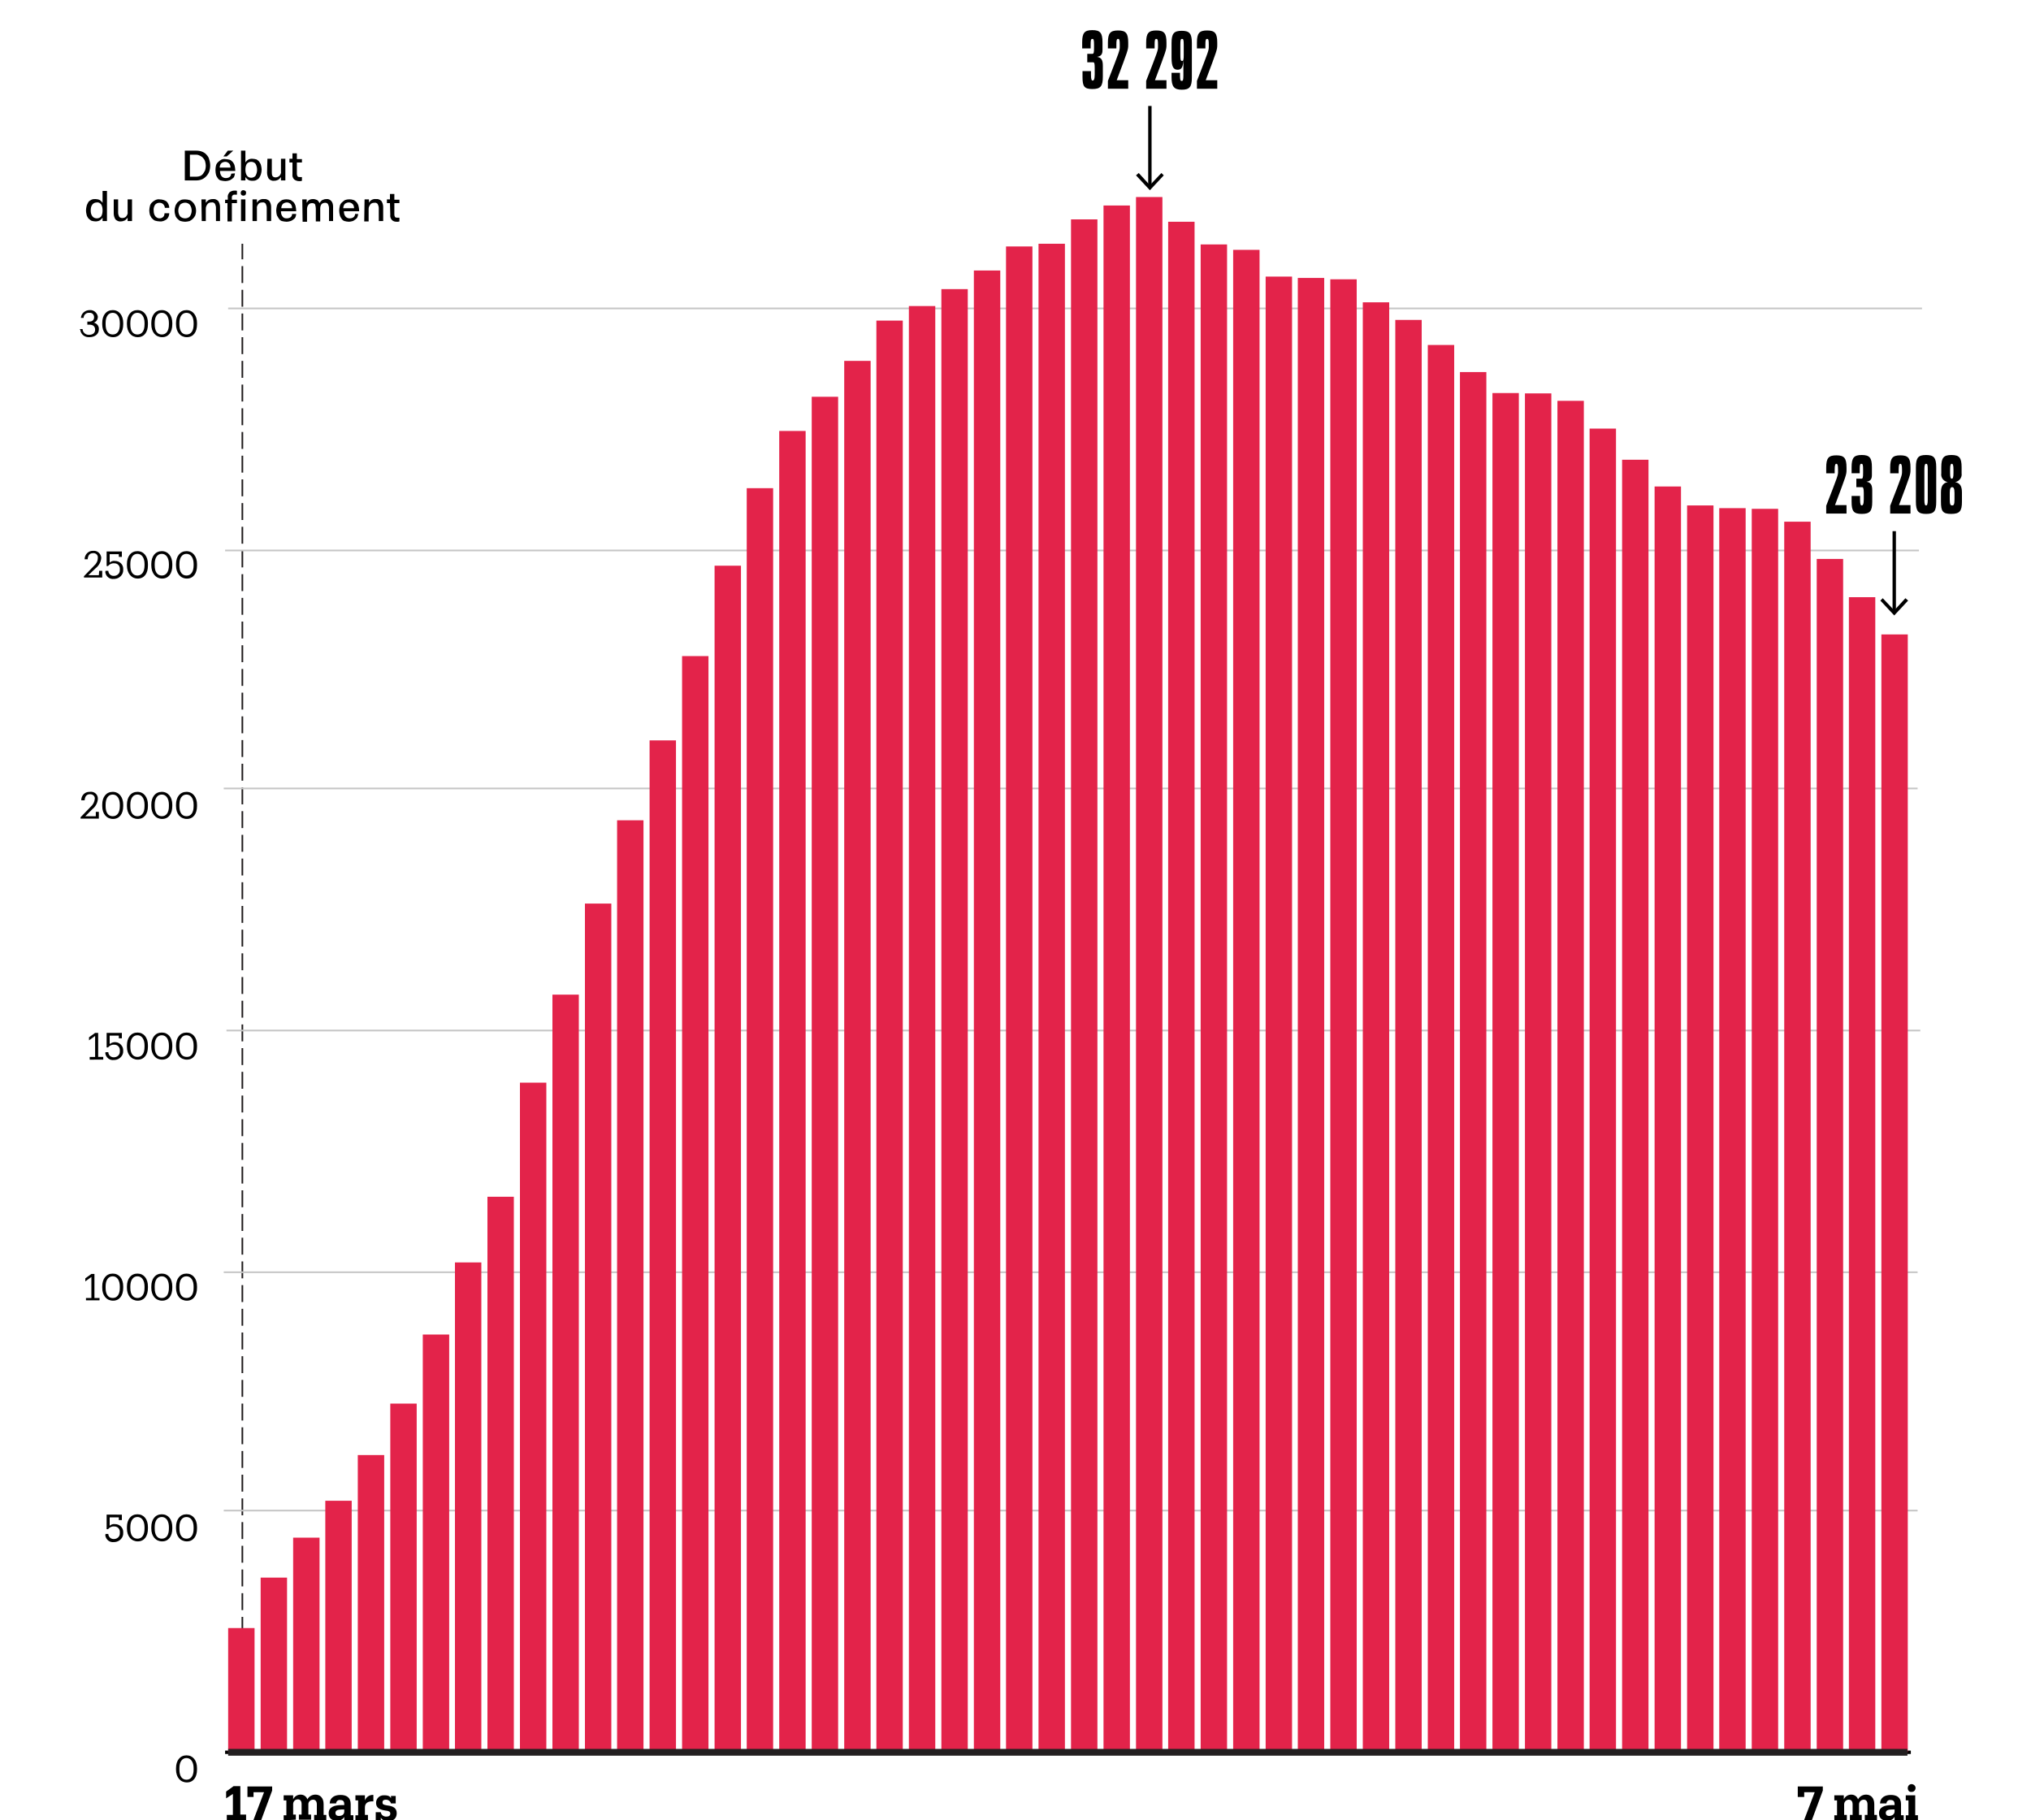 <?xml version="1.0" encoding="utf-8"?>
<!-- Generator: Adobe Illustrator 24.0.3, SVG Export Plug-In . SVG Version: 6.00 Build 0)  -->
<svg version="1.1" id="Calque_1" xmlns="http://www.w3.org/2000/svg" xmlns:xlink="http://www.w3.org/1999/xlink" x="0px" y="0px"
	 viewBox="0 0 600 537.7" style="enable-background:new 0 0 600 537.7;" xml:space="preserve">
<style type="text/css">
	.st0{fill:#FFFFFF;}
	.st1{fill:none;stroke:#000000;stroke-miterlimit:10;}
	.st2{fill:none;stroke:#231F20;stroke-width:0.5;stroke-miterlimit:10;stroke-dasharray:5,2;}
	.st3{fill:none;stroke:#C6C6C6;stroke-width:0.5;stroke-miterlimit:10;}
	.st4{fill:none;}
	.st5{fill:#E3234A;}
	.st6{fill:none;stroke:#231F20;stroke-width:2;stroke-miterlimit:10;}
</style>
<g id="FOND">
	<rect class="st0" width="600" height="576"/>
</g>
<g id="CHARTE">
	<g>
		<line class="st1" x1="339.7" y1="31.3" x2="339.7" y2="55.1"/>
		<polygon points="335.6,51.8 336.4,51.1 339.7,54.7 343.1,51.1 343.8,51.8 339.7,56.2 		"/>
	</g>
</g>
<line class="st2" x1="71.6" y1="517.6" x2="71.6" y2="63"/>
<g>
	<line class="st3" x1="67.4" y1="91.1" x2="567.8" y2="91.1"/>
	<line class="st3" x1="66.5" y1="162.6" x2="566.9" y2="162.6"/>
	<line class="st3" x1="66.1" y1="232.9" x2="566.5" y2="232.9"/>
	<line class="st3" x1="66.9" y1="304.4" x2="567.3" y2="304.4"/>
	<line class="st3" x1="66.1" y1="446.2" x2="566.5" y2="446.2"/>
	<line class="st3" x1="66.1" y1="375.8" x2="566.5" y2="375.8"/>
</g>
<g>
	<line class="st1" x1="66.5" y1="517.6" x2="564.5" y2="517.6"/>
	<g>
		<path d="M52,522.7v-0.4c0-2.3,1.2-3.8,3.1-3.8s3.1,1.5,3.1,3.8v0.4c0,2.3-1.1,3.8-3,3.8S52,525,52,522.7z M57.2,522.7v-0.4
			c0-1.8-0.8-3-2.1-3s-2.1,1.1-2.1,3v0.4c0,2,0.8,3,2.1,3S57.2,524.6,57.2,522.7L57.2,522.7z"/>
		<g>
			<path d="M31.1,453.1H32c0,0.8,0.7,1.5,1.5,1.5c0.1,0,0.1,0,0.2,0c0.9,0,1.7-0.7,1.7-1.6c0-0.1,0-0.2,0-0.3
				c0.1-0.9-0.5-1.7-1.4-1.8c-0.1,0-0.1,0-0.2,0c-0.7-0.1-1.4,0.2-1.9,0.8h-0.4v-4.3H36v1.6h-0.9v-0.8h-2.7v2.5
				c0.4-0.4,1-0.6,1.6-0.5c1.3,0,2.4,1,2.4,2.3c0,0.1,0,0.2,0,0.3c0.1,1.4-1.1,2.6-2.5,2.7c-0.1,0-0.2,0-0.2,0
				c-1.3,0.2-2.4-0.7-2.6-2C31.2,453.3,31.2,453.2,31.1,453.1z"/>
			<path d="M37.5,451.5v-0.4c0-2.3,1.2-3.8,3.1-3.8s3.1,1.5,3.1,3.8v0.4c0,2.3-1.1,3.8-3,3.8S37.5,453.8,37.5,451.5z M42.7,451.5
				v-0.4c0-1.8-0.8-3-2.1-3s-2.1,1.1-2.1,3v0.4c0,2,0.8,3,2.1,3S42.7,453.5,42.7,451.5L42.7,451.5z"/>
			<path d="M44.7,451.5v-0.4c0-2.3,1.2-3.8,3.1-3.8s3.1,1.5,3.1,3.8v0.4c0,2.3-1.1,3.8-3,3.8S44.7,453.8,44.7,451.5z M49.9,451.5
				v-0.4c0-1.8-0.8-3-2.1-3s-2.1,1.1-2.1,3v0.4c0,2,0.8,3,2.1,3S49.9,453.5,49.9,451.5L49.9,451.5z"/>
			<path d="M52,451.5v-0.4c0-2.3,1.2-3.8,3.1-3.8s3.1,1.5,3.1,3.8v0.4c0,2.3-1.1,3.8-3,3.8S52,453.8,52,451.5z M57.2,451.5v-0.4
				c0-1.8-0.8-3-2.1-3s-2.1,1.1-2.1,3v0.4c0,2,0.8,3,2.1,3S57.2,453.5,57.2,451.5L57.2,451.5z"/>
		</g>
		<g>
			<path d="M25.4,384.1v-0.7H27v-6.2l-1.8,1.3v-0.9l1.8-1.3h0.9v7.1h1.5v0.7H25.4z"/>
			<path d="M30.2,380.4V380c0-2.3,1.2-3.8,3.1-3.8s3.1,1.5,3.1,3.8v0.4c0,2.3-1.1,3.8-3,3.8S30.2,382.7,30.2,380.4z M35.4,380.4V380
				c0-1.8-0.8-3-2.1-3s-2.1,1.1-2.1,3v0.4c0,2,0.8,3,2.1,3C34.6,383.4,35.4,382.4,35.4,380.4L35.4,380.4z"/>
			<path d="M37.5,380.4V380c0-2.3,1.2-3.8,3.1-3.8s3.1,1.5,3.1,3.8v0.4c0,2.3-1.1,3.8-3,3.8S37.5,382.7,37.5,380.4z M42.7,380.4V380
				c0-1.8-0.8-3-2.1-3s-2.1,1.1-2.1,3v0.4c0,2,0.8,3,2.1,3S42.7,382.4,42.7,380.4L42.7,380.4z"/>
			<path d="M44.7,380.4V380c0-2.3,1.2-3.8,3.1-3.8s3.1,1.5,3.1,3.8v0.4c0,2.3-1.1,3.8-3,3.8S44.7,382.7,44.7,380.4z M49.9,380.4V380
				c0-1.8-0.8-3-2.1-3s-2.1,1.1-2.1,3v0.4c0,2,0.8,3,2.1,3S49.9,382.4,49.9,380.4L49.9,380.4z"/>
			<path d="M52,380.4V380c0-2.3,1.2-3.8,3.1-3.8s3.1,1.5,3.1,3.8v0.4c0,2.3-1.1,3.8-3,3.8S52,382.7,52,380.4z M57.2,380.4V380
				c0-1.8-0.8-3-2.1-3s-2.1,1-2.1,3v0.4c0,2,0.8,3,2.1,3S57.2,382.4,57.2,380.4L57.2,380.4z"/>
		</g>
		<g>
			<path d="M26.5,313v-0.8h1.6V306l-1.8,1.3v-0.9l1.8-1.3H29v7.1h1.5v0.8H26.5z"/>
			<path d="M31.1,310.8H32c0,0.8,0.7,1.5,1.5,1.5c0.1,0,0.1,0,0.2,0c0.9,0,1.7-0.7,1.7-1.6c0-0.1,0-0.2,0-0.3
				c0.1-0.9-0.5-1.7-1.4-1.8c-0.1,0-0.1,0-0.2,0c-0.7-0.1-1.4,0.2-1.9,0.8h-0.4v-4.3H36v1.6h-0.9v-0.8h-2.7v2.5
				c1.1-0.9,2.7-0.7,3.5,0.4c0.4,0.5,0.5,1,0.5,1.6c0.1,1.4-1.1,2.6-2.5,2.7c-0.1,0-0.2,0-0.2,0c-1.3,0.2-2.4-0.7-2.6-2
				C31.2,311,31.2,310.9,31.1,310.8z"/>
			<path d="M37.5,309.2v-0.4c0-2.3,1.2-3.8,3.1-3.8s3.1,1.5,3.1,3.8v0.4c0,2.3-1.1,3.8-3,3.8S37.5,311.5,37.5,309.2z M42.7,309.2
				v-0.4c0-1.8-0.8-3-2.1-3s-2.1,1.1-2.1,3v0.4c0,2,0.8,3,2.1,3S42.7,311.2,42.7,309.2L42.7,309.2z"/>
			<path d="M44.7,309.2v-0.4c0-2.3,1.2-3.8,3.1-3.8s3.1,1.5,3.1,3.8v0.4c0,2.3-1.1,3.8-3,3.8S44.7,311.5,44.7,309.2z M49.9,309.2
				v-0.4c0-1.8-0.8-3-2.1-3s-2.1,1.1-2.1,3v0.4c0,2,0.8,3,2.1,3S49.9,311.2,49.9,309.2L49.9,309.2z"/>
			<path d="M52,309.2v-0.4c0-2.3,1.2-3.8,3.1-3.8s3.1,1.5,3.1,3.8v0.4c0,2.3-1.1,3.8-3,3.8S52,311.5,52,309.2z M57.2,309.2v-0.4
				c0-1.8-0.8-3-2.1-3s-2.1,1.1-2.1,3v0.4c0,2,0.8,3,2.2,3S57.2,311.2,57.2,309.2L57.2,309.2z"/>
		</g>
		<g>
			<path d="M28.3,239.8h0.9v2h-5.4v-0.4l3-3.1c0.7-0.6,1.1-1.4,1.2-2.3c0.1-0.7-0.4-1.3-1.2-1.4c-0.1,0-0.2,0-0.2,0
				c-0.9,0-1.5,0.5-1.6,1.8h-1c0-1.4,1-2.5,2.4-2.5h0.1c1.2-0.2,2.3,0.6,2.4,1.8c0,0.1,0,0.3,0,0.4c-0.1,1.1-0.7,2.2-1.6,2.9
				l-2.1,2.1h3.1L28.3,239.8z"/>
			<path d="M30.2,238.1v-0.4c0-2.3,1.2-3.8,3.1-3.8s3.1,1.6,3.1,3.8v0.4c0,2.3-1.1,3.8-3,3.8S30.2,240.4,30.2,238.1z M35.4,238.1
				v-0.4c0-1.8-0.8-3-2.1-3s-2.1,1.1-2.1,3v0.4c0,2,0.8,3,2.1,3C34.6,241.1,35.4,240.1,35.4,238.1L35.4,238.1z"/>
			<path d="M37.5,238.1v-0.4c0-2.3,1.2-3.8,3.1-3.8s3.1,1.6,3.1,3.8v0.4c0,2.3-1.1,3.8-3,3.8S37.5,240.4,37.5,238.1z M42.7,238.1
				v-0.4c0-1.8-0.8-3-2.1-3s-2.1,1.1-2.1,3v0.4c0,2,0.8,3,2.1,3S42.7,240.1,42.7,238.1L42.7,238.1z"/>
			<path d="M44.7,238.1v-0.4c0-2.3,1.2-3.8,3.1-3.8s3.1,1.6,3.1,3.8v0.4c0,2.3-1.1,3.8-3,3.8S44.7,240.4,44.7,238.1z M49.9,238.1
				v-0.4c0-1.8-0.8-3-2.1-3s-2.1,1.1-2.1,3v0.4c0,2,0.8,3,2.1,3S49.9,240.1,49.9,238.1L49.9,238.1z"/>
			<path d="M52,238.1v-0.4c0-2.3,1.2-3.8,3.1-3.8s3.1,1.6,3.1,3.8v0.4c0,2.3-1.1,3.8-3,3.8S52,240.4,52,238.1z M57.2,238.1v-0.4
				c0-1.8-0.8-3-2.1-3s-2.1,1.1-2.1,3v0.4c0,2,0.8,3,2.1,3S57.2,240.1,57.2,238.1L57.2,238.1z"/>
		</g>
		<g>
			<path d="M29.3,168.6h0.9v2h-5.4v-0.4l3-3.1c0.7-0.6,1.1-1.4,1.1-2.3c0.1-0.7-0.4-1.3-1.1-1.4c-0.1,0-0.2,0-0.3,0
				c-0.9,0-1.5,0.5-1.6,1.8H25c0-1.4,1.1-2.5,2.4-2.5h0.1c1.2-0.1,2.2,0.7,2.4,1.9c0,0.1,0,0.2,0,0.3c-0.1,1.1-0.7,2.2-1.6,2.9
				l-2.2,2.1h3.1L29.3,168.6z"/>
			<path d="M31.1,168.6H32c0,0.8,0.7,1.5,1.5,1.5c0.1,0,0.1,0,0.2,0c0.9,0,1.7-0.7,1.7-1.6c0-0.1,0-0.2,0-0.3
				c0.1-0.9-0.5-1.7-1.4-1.8c-0.1,0-0.1,0-0.2,0c-0.7-0.1-1.4,0.2-1.9,0.8h-0.4v-4.3H36v1.6h-0.9v-0.8h-2.7v2.5
				c0.4-0.4,1-0.6,1.6-0.5c1.3,0,2.4,1,2.4,2.3c0,0.1,0,0.2,0,0.3c0.1,1.4-1.1,2.6-2.5,2.7c-0.1,0-0.2,0-0.2,0
				c-1.3,0.2-2.4-0.7-2.6-2C31.2,168.7,31.2,168.6,31.1,168.6z"/>
			<path d="M37.5,167v-0.4c0-2.3,1.2-3.8,3.1-3.8s3.1,1.6,3.1,3.8v0.5c0,2.3-1.1,3.8-3,3.8S37.5,169.3,37.5,167z M42.7,167v-0.4
				c0-1.8-0.8-3-2.1-3s-2.1,1.1-2.1,3v0.4c0,2,0.8,3,2.1,3S42.7,168.9,42.7,167L42.7,167z"/>
			<path d="M44.7,167v-0.4c0-2.3,1.2-3.8,3.1-3.8s3.1,1.6,3.1,3.8v0.5c0,2.3-1.1,3.8-3,3.8S44.7,169.3,44.7,167z M49.9,167v-0.4
				c0-1.8-0.8-3-2.1-3s-2.1,1.1-2.1,3v0.4c0,2,0.8,3,2.1,3S49.9,168.9,49.9,167L49.9,167z"/>
			<path d="M52,167v-0.4c0-2.3,1.2-3.8,3.1-3.8s3.1,1.6,3.1,3.8v0.5c0,2.3-1.1,3.8-3,3.8S52,169.3,52,167z M57.2,167v-0.4
				c0-1.8-0.8-3-2.1-3s-2.1,1.1-2.1,3v0.4c0,2,0.8,3,2.1,3S57.2,168.9,57.2,167L57.2,167z"/>
		</g>
		<g>
			<path d="M23.5,97.2h0.9c0,0.9,0.8,1.7,1.8,1.7h0.1c1.2,0,1.8-0.6,1.8-1.5s-0.5-1.5-1.7-1.5h-0.6V95h0.5c1,0,1.5-0.5,1.5-1.3
				c0-0.7-0.5-1.3-1.2-1.3c-0.1,0-0.1,0-0.2,0c-0.9-0.1-1.7,0.6-1.7,1.5h-0.8c0.1-1.3,1.2-2.3,2.6-2.3c1.2-0.1,2.2,0.8,2.4,1.9v0.1
				c0,0.8-0.5,1.5-1.2,1.7c0.9,0.2,1.6,1,1.5,2c0,1.4-1.2,2.3-2.8,2.3c-1.4,0.1-2.6-0.9-2.7-2.3C23.5,97.3,23.5,97.3,23.5,97.2z"/>
			<path d="M30.2,95.8v-0.4c0-2.3,1.2-3.8,3.1-3.8s3.1,1.6,3.1,3.8v0.4c0,2.3-1.1,3.8-3,3.8S30.2,98.1,30.2,95.8z M35.4,95.8v-0.4
				c0-1.8-0.8-3-2.1-3s-2.1,1.1-2.1,3v0.4c0,2,0.8,3,2.1,3C34.6,98.8,35.4,97.8,35.4,95.8L35.4,95.8z"/>
			<path d="M37.5,95.8v-0.4c0-2.3,1.2-3.8,3.1-3.8s3.1,1.6,3.1,3.8v0.4c0,2.3-1.1,3.8-3,3.8S37.5,98.1,37.5,95.8z M42.7,95.8v-0.4
				c0-1.8-0.8-3-2.1-3s-2.1,1.1-2.1,3v0.4c0,2,0.8,3,2.1,3S42.7,97.8,42.7,95.8L42.7,95.8z"/>
			<path d="M44.7,95.8v-0.4c0-2.3,1.2-3.8,3.1-3.8s3.1,1.6,3.1,3.8v0.4c0,2.3-1.1,3.8-3,3.8S44.7,98.1,44.7,95.8z M49.9,95.8v-0.4
				c0-1.8-0.8-3-2.1-3s-2.1,1.1-2.1,3v0.4c0,2,0.8,3,2.1,3S49.9,97.8,49.9,95.8L49.9,95.8z"/>
			<path d="M52,95.8v-0.4c0-2.3,1.2-3.8,3.1-3.8s3.1,1.6,3.1,3.8v0.4c0,2.3-1.1,3.8-3,3.8S52,98.1,52,95.8z M57.2,95.8v-0.4
				c0-1.8-0.8-3-2.1-3s-2.1,1.1-2.1,3v0.4c0,2,0.8,3,2.1,3S57.2,97.8,57.2,95.8L57.2,95.8z"/>
		</g>
	</g>
	<g>
		<rect x="599.6" y="19.6" class="st4" width="62.2" height="49.8"/>
		<g>
			<rect x="67.4" y="480.9" class="st5" width="7.8" height="36.7"/>
			<rect x="77" y="466" class="st5" width="7.8" height="51.6"/>
			<rect x="86.6" y="454.2" class="st5" width="7.8" height="63.5"/>
			<rect x="96.1" y="443.3" class="st5" width="7.8" height="74.4"/>
			<rect x="105.7" y="429.8" class="st5" width="7.8" height="87.8"/>
			<rect x="115.3" y="414.6" class="st5" width="7.8" height="103"/>
			<rect x="124.9" y="394.2" class="st5" width="7.8" height="123.4"/>
			<rect x="134.4" y="372.9" class="st5" width="7.8" height="144.8"/>
			<rect x="144" y="353.5" class="st5" width="7.8" height="164.2"/>
			<rect x="153.6" y="319.8" class="st5" width="7.8" height="197.8"/>
			<rect x="163.2" y="293.8" class="st5" width="7.8" height="223.8"/>
			<rect x="172.8" y="266.9" class="st5" width="7.8" height="250.7"/>
			<rect x="182.3" y="242.3" class="st5" width="7.8" height="275.4"/>
			<rect x="191.9" y="218.7" class="st5" width="7.8" height="298.9"/>
			<rect x="201.5" y="193.8" class="st5" width="7.8" height="323.8"/>
			<rect x="211.1" y="167.1" class="st5" width="7.8" height="350.6"/>
			<rect x="220.6" y="144.2" class="st5" width="7.8" height="373.4"/>
			<rect x="230.2" y="127.3" class="st5" width="7.8" height="390.3"/>
			<rect x="239.8" y="117.2" class="st5" width="7.8" height="400.4"/>
			<rect x="249.4" y="106.6" class="st5" width="7.8" height="411.1"/>
			<rect x="258.9" y="94.7" class="st5" width="7.8" height="422.9"/>
			<rect x="268.5" y="90.4" class="st5" width="7.8" height="427.2"/>
			<rect x="278.1" y="85.4" class="st5" width="7.8" height="432.2"/>
			<rect x="287.7" y="79.9" class="st5" width="7.8" height="437.8"/>
			<rect x="297.2" y="72.8" class="st5" width="7.8" height="444.9"/>
			<rect x="306.8" y="72" class="st5" width="7.8" height="445.6"/>
			<rect x="316.4" y="64.8" class="st5" width="7.8" height="452.8"/>
			<rect x="326" y="60.7" class="st5" width="7.8" height="456.9"/>
			<rect x="335.6" y="58.2" class="st5" width="7.8" height="459.5"/>
			<rect x="345.1" y="65.5" class="st5" width="7.8" height="452.2"/>
			<rect x="354.7" y="72.2" class="st5" width="7.8" height="445.4"/>
			<rect x="364.3" y="73.8" class="st5" width="7.8" height="443.8"/>
			<rect x="373.9" y="81.7" class="st5" width="7.8" height="436"/>
			<rect x="383.4" y="82.1" class="st5" width="7.8" height="435.5"/>
			<rect x="393" y="82.5" class="st5" width="7.8" height="435.2"/>
			<rect x="402.6" y="89.3" class="st5" width="7.8" height="428.4"/>
			<rect x="412.2" y="94.5" class="st5" width="7.8" height="423.2"/>
			<rect x="421.8" y="101.9" class="st5" width="7.8" height="415.7"/>
			<rect x="431.3" y="109.9" class="st5" width="7.8" height="407.8"/>
			<rect x="440.9" y="116.1" class="st5" width="7.8" height="401.6"/>
			<rect x="450.5" y="116.2" class="st5" width="7.8" height="401.5"/>
			<rect x="460.1" y="118.4" class="st5" width="7.8" height="399.2"/>
			<rect x="469.6" y="126.6" class="st5" width="7.8" height="391.1"/>
			<rect x="479.2" y="135.8" class="st5" width="7.8" height="381.8"/>
			<rect x="488.8" y="143.7" class="st5" width="7.8" height="374"/>
			<rect x="498.4" y="149.3" class="st5" width="7.8" height="368.3"/>
			<rect x="507.9" y="150.1" class="st5" width="7.8" height="367.5"/>
			<rect x="517.5" y="150.3" class="st5" width="7.8" height="367.3"/>
			<rect x="527.1" y="154.1" class="st5" width="7.8" height="363.5"/>
			<rect x="536.7" y="165.1" class="st5" width="7.8" height="352.5"/>
			<rect x="546.2" y="176.4" class="st5" width="7.8" height="341.2"/>
			<rect x="555.8" y="187.4" class="st5" width="7.8" height="330.2"/>
		</g>
	</g>
</g>
<g>
	<path d="M67,537.7v-1.6h1.8v-6.2l-2,1.3v-2l2.2-1.6h2v8.4h1.7v1.6L67,537.7z"/>
	<path d="M74.9,530.8h-1.8v-3.1h7.3v1.2l-3.3,8.9h-2.3l3.2-8.4h-3.1C74.9,529.4,74.9,530.8,74.9,530.8z"/>
	<path d="M83.8,537.7v-1.5h0.8v-4.4h-0.8v-1.5h2.8v1.2c0.4-0.9,1.3-1.4,2.2-1.4c0.9,0,1.7,0.5,2,1.4c0.5-0.9,1.4-1.4,2.4-1.4
		c1.3,0,2.4,0.9,2.4,2.8v3.2h0.8v1.5h-3.6v-1.5h0.8V533c0-0.9-0.4-1.4-1.1-1.4c-0.8,0-1.4,0.6-1.4,1.3c0,0.1,0,0.1,0,0.2v2.9h0.8
		v1.5h-3.6V536h0.8v-3.1c0-0.9-0.4-1.4-1.1-1.4c-0.8,0-1.4,0.6-1.4,1.4c0,0.1,0,0.1,0,0.2v2.9h0.8v1.5L83.8,537.7z"/>
	<path d="M99.5,537.8c-1.3,0-2.4-0.6-2.4-2.2c0-1.8,1.6-2.4,3.8-2.4h0.8V533c0-0.9-0.3-1.3-1.2-1.3c-0.6-0.1-1.1,0.3-1.2,0.9v0.1
		h-1.9c0.1-1.8,1.5-2.5,3.2-2.5s3,0.7,3,2.7v3.3h0.8v1.5h-2.7v-1C101.3,537.4,100.4,537.9,99.5,537.8z M101.7,535.1v-0.6h-0.8
		c-1.2,0-1.8,0.3-1.8,1c0,0.5,0.3,0.9,1,0.9C101,536.4,101.7,536,101.7,535.1L101.7,535.1z"/>
	<path d="M105,537.7v-1.5h0.8v-4.4H105v-1.5h2.8v1.5c0.4-1,1.4-1.7,2.5-1.6v1.9c-1.6-0.1-2.5,0.5-2.5,1.8v2.2h0.9v1.5L105,537.7z"/>
	<path d="M112.5,536.9v0.8H111v-2.4h1.5c0.1,0.8,0.8,1.3,1.6,1.3c0.8,0,1.2-0.3,1.2-0.9s-0.5-0.8-1.5-0.9c-2-0.3-2.7-1-2.7-2.3
		c0-1.2,1-2.2,2.2-2.2c0.1,0,0.2,0,0.3,0c1.2,0,1.7,0.4,1.9,0.9v-0.7h1.4v2.2h-1.4c-0.2-0.7-0.8-1.1-1.5-1.1c-0.6,0-1,0.2-1,0.8
		s0.3,0.7,1.4,0.9c1.8,0.2,2.8,0.8,2.8,2.3s-1,2.4-2.7,2.4C113.7,537.9,112.9,537.6,112.5,536.9z"/>
</g>
<g>
	<path d="M532.9,530.8h-1.8v-3.1h7.4v1.2l-3.3,8.9h-2.3l3.2-8.4H533v1.4H532.9z"/>
	<path d="M541.9,537.7v-1.5h0.8v-4.4h-0.8v-1.5h2.8v1.2c0.4-0.9,1.3-1.4,2.2-1.4s1.7,0.5,2,1.4c0.5-0.9,1.4-1.4,2.4-1.4
		c1.3,0,2.4,0.9,2.4,2.8v3.2h0.8v1.5h-3.6v-1.5h0.8V533c0-0.9-0.4-1.4-1.1-1.4c-0.8,0-1.4,0.6-1.4,1.4c0,0.1,0,0.1,0,0.2v2.9h0.8
		v1.5h-3.5v-1.5h0.8V533c0-0.9-0.4-1.4-1.1-1.4c-0.8,0-1.4,0.6-1.4,1.4c0,0.1,0,0.1,0,0.2v2.9h0.8v1.5L541.9,537.7z"/>
	<path d="M557.5,537.8c-1.3,0-2.4-0.6-2.4-2.2c0-1.8,1.6-2.4,3.8-2.4h0.8V533c0-0.9-0.3-1.3-1.2-1.3c-0.6-0.1-1.1,0.3-1.2,0.9v0.1
		h-1.9c0.1-1.8,1.5-2.5,3.2-2.5s3,0.7,3,2.7v3.3h0.8v1.5h-2.7v-1C559.2,537.4,558.4,537.9,557.5,537.8z M559.7,535.1v-0.6h-0.8
		c-1.2,0-1.8,0.3-1.8,1c0,0.5,0.3,0.9,1,0.9S559.7,536,559.7,535.1L559.7,535.1z"/>
	<path d="M563,537.7v-1.5h0.8v-4.4H563v-1.5h2.8v5.9h0.8v1.5H563z M563.6,528.2c0-0.7,0.5-1.2,1.1-1.2s1.2,0.5,1.2,1.1
		c0,0.7-0.5,1.2-1.1,1.2c0,0,0,0-0.1,0C564.1,529.4,563.6,528.9,563.6,528.2C563.6,528.3,563.6,528.3,563.6,528.2L563.6,528.2z"/>
</g>
<line class="st6" x1="67.4" y1="517.6" x2="563.5" y2="517.6"/>
<g>
	<path d="M319.8,22.8V21h2.5v1.1c0,1.4,0.2,1.7,0.5,1.7s0.6-0.3,0.6-1.8v-1.9c0-1.4-0.1-1.7-0.5-1.7h-1.7v-2.5h1.5
		c0.4,0,0.5-0.3,0.5-1.7v-1c0-1.4-0.1-1.7-0.5-1.7s-0.5,0.3-0.5,1.7v1.1h-2.5v-1.8c0-2.8,0.7-3.6,3-3.6s3,0.8,3,3.6v2.3
		c0,1.2-0.4,1.8-1.6,2c1.3,0.2,1.7,1,1.7,2.6v3.3c0,2.8-0.7,3.6-3.1,3.6S319.8,25.5,319.8,22.8z"/>
	<path d="M327.3,23.9c3.5-9,3.5-9,3.5-10.1v-0.6c0-1.4-0.1-1.7-0.5-1.7s-0.5,0.3-0.5,1.7v1.1h-2.5v-1.7c0-2.8,0.7-3.6,3-3.6
		s3,0.8,3,3.6v0.7c0,1.4-0.1,1.6-3.4,10.4h3.4v2.5h-6V23.9z"/>
	<path d="M338.6,23.9c3.5-9,3.5-9,3.5-10.1v-0.6c0-1.4-0.1-1.7-0.5-1.7s-0.5,0.3-0.5,1.7v1.1h-2.5v-1.7c0-2.8,0.7-3.6,3-3.6
		s3,0.8,3,3.6v0.7c0,1.4-0.1,1.6-3.4,10.4h3.4v2.5h-6V23.9z"/>
	<path d="M346.1,22.8v-1.3h2.5v0.7c0,1.4,0.1,1.7,0.5,1.7s0.5-0.3,0.5-1.7V17c0,2.8-0.5,3.6-1.7,3.6s-1.8-0.8-1.8-3.6v-4.3
		c0-2.8,0.7-3.6,3-3.6s3,0.8,3,3.6v10.2c0,2.8-0.7,3.6-3,3.6S346.1,25.5,346.1,22.8z M349.7,16.3v-3.1c0-1.4-0.1-1.7-0.5-1.7
		s-0.5,0.3-0.5,1.7v3.1c0,1.4,0.1,1.7,0.5,1.7S349.7,17.7,349.7,16.3z"/>
	<path d="M353.6,23.9c3.5-9,3.5-9,3.5-10.1v-0.6c0-1.4-0.1-1.7-0.5-1.7s-0.5,0.3-0.5,1.7v1.1h-2.5v-1.7c0-2.8,0.7-3.6,3-3.6
		s3,0.8,3,3.6v0.7c0,1.4-0.1,1.6-3.4,10.4h3.4v2.5h-6V23.9z"/>
</g>
<g>
	<path d="M539.5,149.4c3.5-9,3.5-9,3.5-10.1v-0.6c0-1.4-0.2-1.7-0.5-1.7s-0.5,0.3-0.5,1.7v1.1h-2.5v-1.7c0-2.8,0.7-3.6,3-3.6
		s3,0.8,3,3.6v0.7c0,1.4-0.1,1.6-3.4,10.4h3.4v2.5h-6V149.4z"/>
	<path d="M547,148.2v-1.7h2.5v1.1c0,1.4,0.2,1.7,0.5,1.7s0.6-0.3,0.6-1.8v-1.9c0-1.4-0.2-1.7-0.5-1.7h-1.7v-2.5h1.5
		c0.4,0,0.5-0.3,0.5-1.7v-1c0-1.4-0.1-1.7-0.5-1.7s-0.5,0.3-0.5,1.7v1.1H547V138c0-2.8,0.7-3.6,3-3.6s3,0.8,3,3.6v2.3
		c0,1.2-0.4,1.8-1.6,2c1.3,0.2,1.7,1,1.7,2.6v3.3c0,2.8-0.7,3.6-3.1,3.6S547,151,547,148.2z"/>
	<path d="M558.4,149.4c3.5-9,3.5-9,3.5-10.1v-0.6c0-1.4-0.2-1.7-0.5-1.7s-0.5,0.3-0.5,1.7v1.1h-2.5v-1.7c0-2.8,0.7-3.6,3-3.6
		s3,0.8,3,3.6v0.7c0,1.4-0.1,1.6-3.4,10.4h3.4v2.5h-6V149.4z"/>
	<path d="M569,151.8c-2.3,0-3-0.8-3-3.6V138c0-2.8,0.7-3.6,3-3.6s3,0.8,3,3.6v10.2C572,151,571.4,151.8,569,151.8z M569,137
		c-0.3,0-0.5,0.3-0.5,1.7v8.9c0,1.4,0.2,1.7,0.5,1.7s0.5-0.3,0.5-1.7v-8.9C569.5,137.3,569.4,137,569,137z"/>
	<path d="M573.4,148.2v-2.7c0-1.8,0.5-2.8,2-3.1c-1.2-0.2-2.1-1.3-1.9-2.6V138c0-2.8,0.7-3.6,3-3.6s3,0.8,3,3.6v1.8
		c0.2,1.2-0.7,2.4-1.9,2.6c1.5,0.3,2,1.3,2,3.1v2.7c0,2.8-0.7,3.6-3.2,3.6S573.4,151,573.4,148.2z M576,145.6v1.9
		c0,1.5,0.2,1.8,0.7,1.8s0.7-0.3,0.7-1.8v-1.9c0-1.4-0.3-1.7-0.7-1.7S576,144.2,576,145.6L576,145.6z M577.1,139.7v-1
		c0-1.4-0.2-1.7-0.5-1.7s-0.5,0.3-0.5,1.7v1c0,1.4,0.2,1.7,0.5,1.7S577.1,141.1,577.1,139.7L577.1,139.7z"/>
</g>
<g>
	<line class="st1" x1="559.6" y1="156.9" x2="559.6" y2="180.7"/>
	<polygon points="555.5,177.4 556.2,176.7 559.6,180.3 562.9,176.7 563.7,177.4 559.6,181.8 	"/>
</g>
<g id="Calque_1_1_">
	<g>
		<rect x="20" y="40.5" class="st0" width="103.1" height="31.5"/>
		<path d="M54.7,44.5H58c0.6,0,1.2,0.1,1.7,0.3s1,0.5,1.3,0.9c0.4,0.4,0.7,0.9,0.8,1.4c0.4,1.2,0.4,2.4,0,3.6
			c-0.2,0.5-0.5,1-0.9,1.4s-0.8,0.7-1.3,0.9s-1.1,0.3-1.7,0.3h-3.3v-8.8H54.7z M58,52.2c0.4,0,0.8-0.1,1.1-0.2
			c0.3-0.1,0.7-0.4,0.9-0.7s0.4-0.6,0.6-1c0.1-0.4,0.2-0.9,0.2-1.3c0-0.5-0.1-0.9-0.2-1.3c-0.1-0.4-0.3-0.7-0.6-1
			c-0.2-0.3-0.5-0.5-0.9-0.7s-0.7-0.3-1.1-0.3h-1.9v6.5H58z"/>
		<path d="M69.4,51.2c0,0.3-0.1,0.6-0.2,0.9c-0.1,0.3-0.3,0.5-0.6,0.7c-0.3,0.2-0.5,0.4-0.9,0.5s-0.7,0.2-1.1,0.2
			c-0.5,0-0.9-0.1-1.4-0.2c-0.4-0.1-0.7-0.4-0.9-0.7c-0.2-0.3-0.4-0.6-0.5-1c-0.2-0.9-0.2-1.8,0-2.7c0.1-0.4,0.3-0.7,0.6-1
			c0.3-0.3,0.6-0.5,0.9-0.7c0.4-0.2,0.9-0.3,1.3-0.2c0.4,0,0.9,0.1,1.3,0.2c0.3,0.1,0.6,0.4,0.9,0.7c0.2,0.3,0.4,0.6,0.5,1
			c0.1,0.5,0.2,0.9,0.2,1.4v0.2H65c0,0.6,0.1,1.1,0.5,1.6c0.3,0.3,0.7,0.5,1.2,0.5c0.4,0,0.8-0.1,1.1-0.3c0.3-0.2,0.5-0.6,0.5-1
			L69.4,51.2z M68.1,49.5c0-0.4-0.1-0.9-0.4-1.2s-0.7-0.5-1.1-0.5s-0.8,0.1-1.2,0.4c-0.3,0.3-0.5,0.8-0.5,1.3H68.1z M67.3,44.5h1.6
			L67,46.2h-1L67.3,44.5z"/>
		<path d="M71.2,44.5h1.3V48l0,0c0.4-0.7,1.2-1.2,2.1-1.1c0.4,0,0.8,0.1,1.2,0.2c0.3,0.2,0.6,0.4,0.8,0.7c0.2,0.3,0.4,0.6,0.5,1
			s0.2,0.9,0.2,1.3c0,0.5-0.1,0.9-0.2,1.3c-0.1,0.4-0.3,0.7-0.5,1.1c-0.2,0.3-0.5,0.5-0.9,0.7s-0.8,0.2-1.2,0.2
			c-0.4,0-0.9-0.1-1.2-0.3c-0.3-0.2-0.6-0.5-0.8-0.8l0,0v1h-1.3V44.5z M74.2,52.5c0.5,0,1-0.2,1.3-0.6c0.6-1.1,0.6-2.4,0-3.5
			c-0.3-0.4-0.8-0.6-1.3-0.6s-1,0.2-1.3,0.6c-0.3,0.5-0.4,1.1-0.4,1.7c0,0.6,0.1,1.2,0.4,1.7C73.2,52.3,73.7,52.5,74.2,52.5
			L74.2,52.5z"/>
		<path d="M79,46.9h1.3v3.9c0,0.4,0,0.8,0.2,1.2c0.2,0.3,0.6,0.4,0.9,0.4c0.4,0,0.9-0.2,1.2-0.5c0.3-0.4,0.5-0.8,0.4-1.3v-3.7h1.3
			v6.4H83v-1l0,0c-0.2,0.3-0.5,0.6-0.8,0.8c-0.4,0.2-0.8,0.3-1.2,0.3c-0.6,0.1-1.2-0.2-1.6-0.6c-0.3-0.5-0.5-1.1-0.5-1.8L79,46.9
			L79,46.9z"/>
		<path d="M86.4,48h-0.9v-1.1h0.9v-1.6h1.3V47h1.5v1h-1.5v3.4c0,0.3,0.1,0.5,0.2,0.7c0.2,0.2,0.4,0.2,0.7,0.2h0.3h0.3v1.1l-0.4,0.1
			c-0.2,0-0.3,0-0.5,0c-0.5,0-1-0.2-1.4-0.5c-0.4-0.4-0.6-1-0.5-1.6V48z"/>
		<path d="M30.3,64.3L30.3,64.3c-0.2,0.3-0.5,0.6-0.8,0.8c-0.4,0.2-0.8,0.3-1.3,0.3c-0.4,0-0.8-0.1-1.2-0.2
			c-0.3-0.2-0.6-0.4-0.9-0.7c-0.2-0.3-0.4-0.6-0.5-1s-0.2-0.9-0.2-1.3c0-0.5,0.1-0.9,0.2-1.4c0.1-0.4,0.3-0.7,0.5-1.1
			c0.2-0.3,0.5-0.5,0.9-0.7s0.8-0.2,1.2-0.2c0.4,0,0.9,0.1,1.3,0.3c0.3,0.2,0.6,0.5,0.8,0.8l0,0v-3.5h1.3v8.9h-1.3V64.3z M28.6,64.5
			c0.5,0,1-0.2,1.3-0.6c0.3-0.5,0.4-1.1,0.4-1.8c0-0.6-0.1-1.2-0.4-1.7c-0.3-0.4-0.8-0.7-1.3-0.6c-0.5,0-1,0.2-1.3,0.6
			c-0.4,0.5-0.5,1.1-0.5,1.8c0,0.6,0.1,1.2,0.5,1.7C27.6,64.3,28.1,64.5,28.6,64.5z"/>
		<path d="M33.6,58.9h1.3v3.9c0,0.4,0.1,0.8,0.3,1.2c0.2,0.3,0.6,0.4,0.9,0.4c0.4,0,0.9-0.1,1.2-0.5c0.3-0.4,0.5-0.8,0.4-1.3v-3.7
			H39v6.4h-1.3v-1l0,0c-0.2,0.3-0.5,0.6-0.8,0.8c-0.4,0.2-0.8,0.3-1.2,0.3c-0.6,0.1-1.2-0.2-1.6-0.6c-0.3-0.5-0.5-1.1-0.5-1.7
			L33.6,58.9z"/>
		<path d="M50,63c0,0.7-0.3,1.4-0.8,1.8c-0.6,0.4-1.3,0.7-2,0.6c-0.5,0-0.9-0.1-1.3-0.2c-0.4-0.1-0.7-0.4-1-0.7
			c-0.3-0.3-0.4-0.7-0.6-1c-0.1-0.4-0.2-0.9-0.2-1.3c0-0.5,0.1-0.9,0.2-1.4c0.1-0.4,0.3-0.7,0.6-1s0.6-0.5,1-0.7s0.9-0.3,1.3-0.2
			c0.7,0,1.4,0.2,2,0.6c0.5,0.5,0.8,1.2,0.8,1.9h-1.3c0-0.4-0.2-0.8-0.5-1.1s-0.7-0.4-1.1-0.4c-0.5,0-1,0.2-1.3,0.6
			c-0.3,0.5-0.5,1.1-0.4,1.7c0,0.6,0.1,1.2,0.5,1.7c0.6,0.7,1.6,0.8,2.3,0.2c0.3-0.3,0.4-0.7,0.4-1.1C48.6,63,50,63,50,63z"/>
		<path d="M54.7,65.5c-0.5,0-0.9-0.1-1.3-0.2c-0.4-0.1-0.7-0.4-1-0.7s-0.5-0.6-0.6-1c-0.3-0.9-0.3-1.8,0-2.7
			c0.1-0.4,0.4-0.8,0.6-1.1c0.3-0.3,0.6-0.5,1-0.7s0.9-0.2,1.3-0.2c0.5,0,0.9,0.1,1.3,0.2c0.4,0.1,0.7,0.4,1,0.7s0.5,0.7,0.7,1.1
			c0.3,0.9,0.3,1.8,0,2.7c-0.2,0.4-0.4,0.7-0.7,1s-0.6,0.5-1,0.7C55.6,65.4,55.1,65.5,54.7,65.5z M54.7,64.5c0.5,0,1.1-0.2,1.4-0.6
			c0.7-1,0.7-2.4,0-3.4c-0.7-0.8-1.9-0.8-2.7-0.2c-0.1,0-0.1,0.1-0.2,0.2c-0.7,1-0.7,2.4,0,3.4C53.6,64.3,54.1,64.5,54.7,64.5
			L54.7,64.5z"/>
		<path d="M59.5,58.9h1.3v1l0,0c0.2-0.3,0.5-0.6,0.8-0.8c0.4-0.2,0.8-0.3,1.3-0.3c0.6-0.1,1.2,0.2,1.6,0.6c0.3,0.5,0.5,1.1,0.5,1.7
			v4.2h-1.2v-3.9c0-0.4-0.1-0.8-0.3-1.2c-0.2-0.3-0.6-0.5-1-0.4c-0.5,0-0.9,0.1-1.2,0.5s-0.5,0.8-0.5,1.3v3.7h-1.2L59.5,58.9
			L59.5,58.9z"/>
		<path d="M67.3,60h-0.8v-1h0.8v-0.6c-0.1-0.6,0.1-1.1,0.5-1.6c0.4-0.3,0.9-0.5,1.4-0.5c0.1,0,0.3,0,0.4,0s0.3,0,0.4,0.1v1.1
			c-0.1,0-0.2,0-0.3,0h-0.3c-0.4-0.1-0.8,0.2-0.9,0.6c0,0.1,0,0.2,0,0.3V59H70v1h-1.5v5.4h-1.3V60H67.3z"/>
		<path d="M71.9,57.8c-0.2,0-0.4-0.1-0.6-0.2c-0.1-0.2-0.2-0.4-0.2-0.6c0-0.2,0.1-0.4,0.2-0.6c0.3-0.3,0.8-0.3,1.2,0
			c0.2,0.2,0.2,0.4,0.2,0.6c0,0.2-0.1,0.4-0.2,0.6C72.3,57.7,72.1,57.8,71.9,57.8z M71.2,58.9h1.3v6.4h-1.3V58.9z"/>
		<path d="M74.6,58.9h1.3v1l0,0c0.4-0.8,1.3-1.2,2.1-1.1c0.6-0.1,1.2,0.2,1.6,0.6c0.3,0.5,0.5,1.1,0.5,1.7v4.2h-1.3v-3.9
			c0-0.4-0.1-0.8-0.3-1.2c-0.2-0.3-0.6-0.5-1-0.4c-0.5,0-0.9,0.1-1.2,0.5c-0.3,0.4-0.5,0.8-0.4,1.3v3.7h-1.3
			C74.6,65.3,74.6,58.9,74.6,58.9z"/>
		<path d="M87.5,63.2c0,0.3-0.1,0.6-0.2,0.9c-0.1,0.3-0.3,0.5-0.6,0.7c-0.3,0.2-0.5,0.4-0.9,0.5s-0.7,0.2-1.1,0.2
			c-0.5,0-0.9-0.1-1.4-0.2c-0.4-0.1-0.7-0.4-0.9-0.7c-0.2-0.3-0.4-0.6-0.6-1c-0.1-0.4-0.2-0.9-0.2-1.4s0.1-0.9,0.2-1.4
			c0.1-0.4,0.3-0.7,0.6-1c0.3-0.3,0.6-0.5,0.9-0.7c0.8-0.3,1.8-0.3,2.6,0c0.3,0.2,0.6,0.4,0.9,0.7c0.2,0.3,0.4,0.6,0.5,1
			c0.1,0.5,0.2,0.9,0.2,1.4v0.2H83c0,0.6,0.1,1.1,0.5,1.6c0.3,0.4,0.7,0.5,1.2,0.5c0.4,0,0.8-0.1,1.1-0.3c0.3-0.2,0.5-0.6,0.5-1
			H87.5z M86.3,61.5c0-0.4-0.1-0.9-0.4-1.2s-0.7-0.5-1.1-0.5s-0.8,0.1-1.2,0.4c-0.3,0.3-0.5,0.8-0.5,1.3H86.3z"/>
		<path d="M89.3,58.9h1.3v1l0,0c0.2-0.3,0.4-0.6,0.7-0.8c0.3-0.2,0.7-0.3,1.2-0.3c0.4,0,0.8,0.1,1.2,0.3c0.3,0.2,0.5,0.5,0.7,0.9
			l0,0c0.2-0.4,0.5-0.7,0.8-0.9c0.4-0.2,0.8-0.3,1.2-0.3c0.6-0.1,1.1,0.2,1.5,0.6c0.4,0.5,0.5,1.1,0.5,1.7v4.2h-1.2v-3.8
			c0-0.4-0.1-0.8-0.3-1.2c-0.2-0.3-0.5-0.4-0.8-0.4c-0.4,0-0.8,0.1-1.1,0.4c-0.3,0.4-0.4,0.8-0.4,1.3v3.8h-1.3v-3.8
			c0-0.4-0.1-0.8-0.2-1.2c-0.2-0.3-0.5-0.4-0.9-0.4s-0.8,0.1-1.1,0.5c-0.3,0.4-0.4,0.8-0.4,1.3v3.7h-1.3L89.3,58.9L89.3,58.9z"/>
		<path d="M105.8,63.2c0,0.3-0.1,0.6-0.2,0.9c-0.1,0.3-0.3,0.5-0.6,0.7c-0.3,0.2-0.5,0.4-0.8,0.5c-0.4,0.1-0.8,0.2-1.1,0.2
			c-0.5,0-0.9-0.1-1.3-0.2c-0.4-0.1-0.7-0.4-0.9-0.7c-0.2-0.3-0.4-0.6-0.5-1c-0.1-0.4-0.2-0.9-0.2-1.4s0.1-0.9,0.2-1.4
			c0.1-0.4,0.3-0.7,0.6-1c0.3-0.3,0.6-0.5,0.9-0.7c0.8-0.3,1.8-0.3,2.6,0c0.3,0.1,0.6,0.4,0.9,0.7c0.2,0.3,0.4,0.6,0.5,1
			c0.1,0.5,0.2,0.9,0.2,1.4v0.2h-4.5c0,0.6,0.1,1.1,0.5,1.6c0.3,0.3,0.7,0.5,1.2,0.5c0.4,0,0.8-0.1,1.1-0.3c0.3-0.2,0.5-0.6,0.5-1
			H105.8z M104.6,61.5c0-0.4-0.1-0.9-0.4-1.2s-0.7-0.5-1.1-0.5s-0.8,0.1-1.2,0.4c-0.3,0.3-0.5,0.8-0.5,1.3H104.6z"/>
		<path d="M107.7,58.9h1.3v1l0,0c0.4-0.8,1.2-1.2,2.1-1.1c0.6-0.1,1.2,0.2,1.6,0.6c0.3,0.5,0.5,1.1,0.5,1.7v4.2h-1.3v-3.8
			c0-0.4-0.1-0.8-0.3-1.2c-0.2-0.3-0.6-0.5-1-0.4c-0.5,0-0.9,0.1-1.2,0.5c-0.3,0.4-0.5,0.8-0.5,1.3v3.7h-1.3L107.7,58.9z"/>
		<path d="M115.2,60h-0.9v-1.1h0.9v-1.6h1.3V59h1.5v1h-1.5v3.4c0,0.3,0.1,0.5,0.2,0.7c0.2,0.2,0.4,0.2,0.7,0.2h0.3h0.3v1.1l-0.4,0.1
			c-0.1,0-0.3,0-0.4,0c-0.5,0-1-0.1-1.4-0.5s-0.6-1-0.5-1.6L115.2,60z"/>
	</g>
</g>
</svg>
